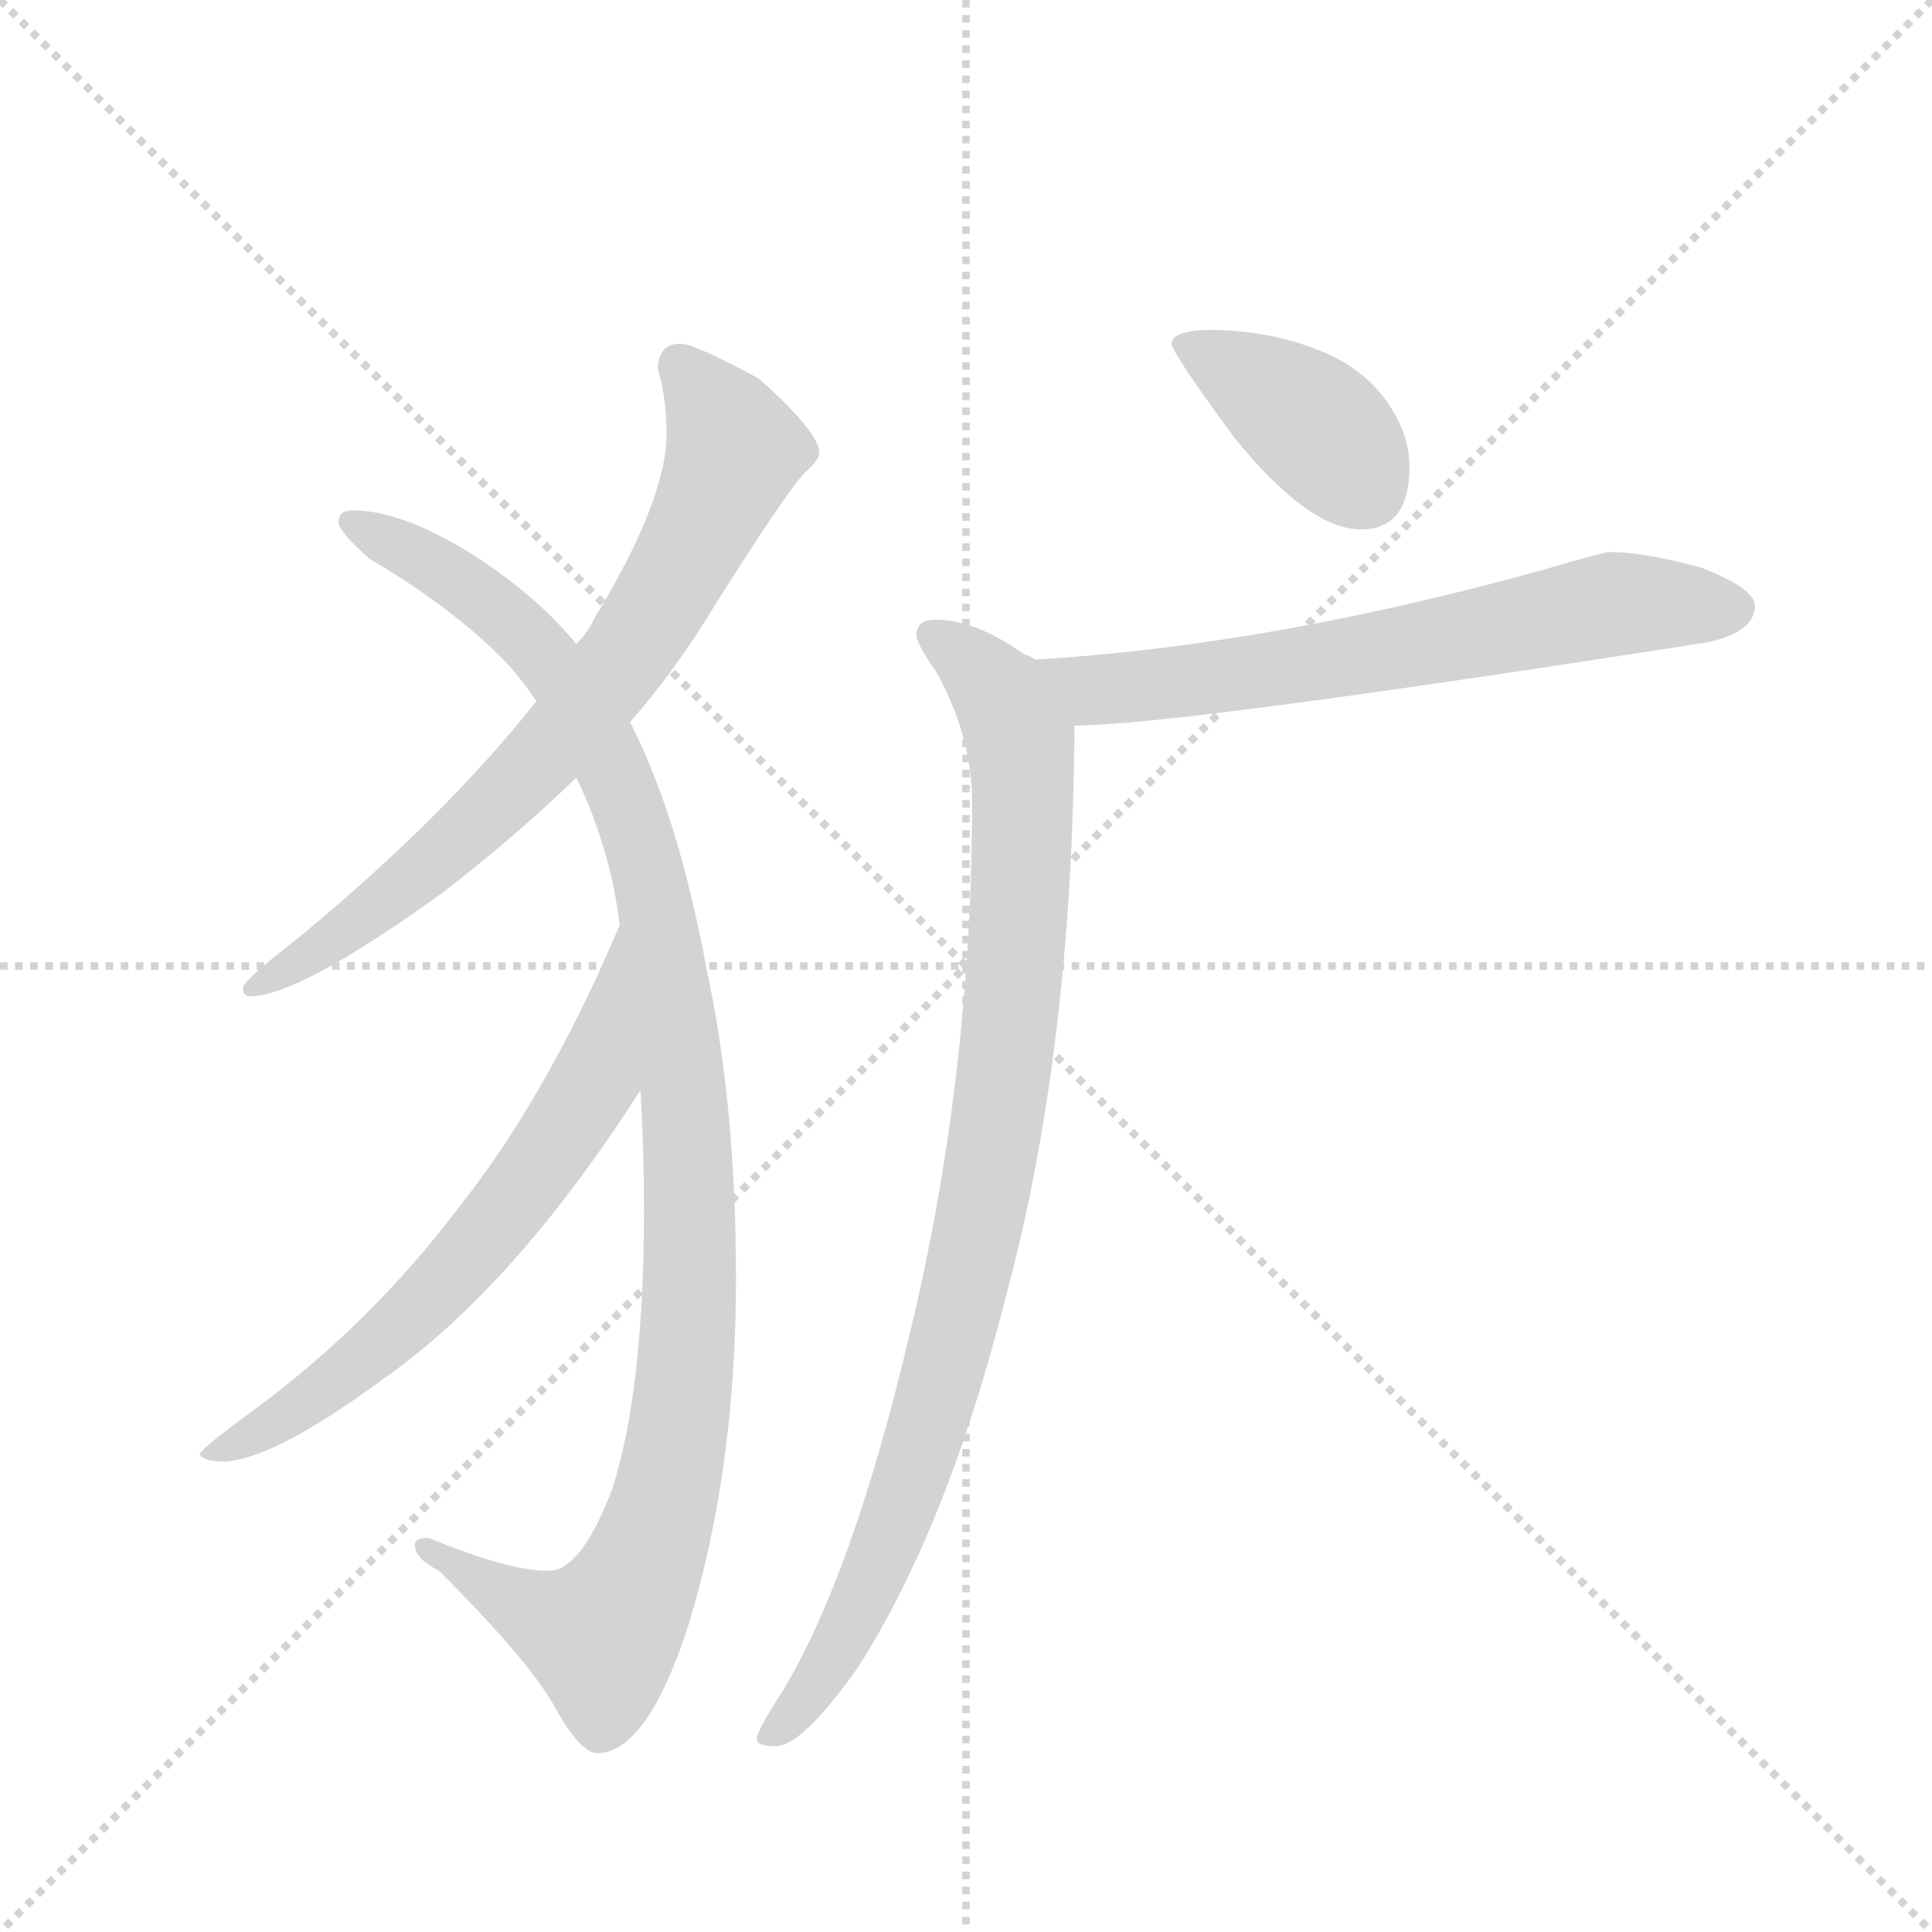 <svg version="1.1" viewBox="0 0 1024 1024" xmlns="http://www.w3.org/2000/svg">
  <g stroke="lightgray" stroke-dasharray="1,1" stroke-width="1" transform="scale(4, 4)">
    <line x1="0" y1="0" x2="256" y2="256"></line>
    <line x1="256" y1="0" x2="0" y2="256"></line>
    <line x1="128" y1="0" x2="128" y2="256"></line>
    <line x1="0" y1="128" x2="256" y2="128"></line>
  </g>
  <g transform="scale(0.92, -0.92) translate(60, -900)">
    <style type="text/css">
      
        @keyframes keyframes0 {
          from {
            stroke: blue;
            stroke-dashoffset: 739;
            stroke-width: 128;
          }
          71% {
            animation-timing-function: step-end;
            stroke: blue;
            stroke-dashoffset: 0;
            stroke-width: 128;
          }
          to {
            stroke: black;
            stroke-width: 1024;
          }
        }
        #make-me-a-hanzi-animation-0 {
          animation: keyframes0 0.851s both;
          animation-delay: 0s;
          animation-timing-function: linear;
        }
      
        @keyframes keyframes1 {
          from {
            stroke: blue;
            stroke-dashoffset: 1095;
            stroke-width: 128;
          }
          78% {
            animation-timing-function: step-end;
            stroke: blue;
            stroke-dashoffset: 0;
            stroke-width: 128;
          }
          to {
            stroke: black;
            stroke-width: 1024;
          }
        }
        #make-me-a-hanzi-animation-1 {
          animation: keyframes1 1.141s both;
          animation-delay: 0.851s;
          animation-timing-function: linear;
        }
      
        @keyframes keyframes2 {
          from {
            stroke: blue;
            stroke-dashoffset: 652;
            stroke-width: 128;
          }
          68% {
            animation-timing-function: step-end;
            stroke: blue;
            stroke-dashoffset: 0;
            stroke-width: 128;
          }
          to {
            stroke: black;
            stroke-width: 1024;
          }
        }
        #make-me-a-hanzi-animation-2 {
          animation: keyframes2 0.781s both;
          animation-delay: 1.993s;
          animation-timing-function: linear;
        }
      
        @keyframes keyframes3 {
          from {
            stroke: blue;
            stroke-dashoffset: 392;
            stroke-width: 128;
          }
          56% {
            animation-timing-function: step-end;
            stroke: blue;
            stroke-dashoffset: 0;
            stroke-width: 128;
          }
          to {
            stroke: black;
            stroke-width: 1024;
          }
        }
        #make-me-a-hanzi-animation-3 {
          animation: keyframes3 0.569s both;
          animation-delay: 2.773s;
          animation-timing-function: linear;
        }
      
        @keyframes keyframes4 {
          from {
            stroke: blue;
            stroke-dashoffset: 660;
            stroke-width: 128;
          }
          68% {
            animation-timing-function: step-end;
            stroke: blue;
            stroke-dashoffset: 0;
            stroke-width: 128;
          }
          to {
            stroke: black;
            stroke-width: 1024;
          }
        }
        #make-me-a-hanzi-animation-4 {
          animation: keyframes4 0.787s both;
          animation-delay: 3.342s;
          animation-timing-function: linear;
        }
      
        @keyframes keyframes5 {
          from {
            stroke: blue;
            stroke-dashoffset: 938;
            stroke-width: 128;
          }
          75% {
            animation-timing-function: step-end;
            stroke: blue;
            stroke-dashoffset: 0;
            stroke-width: 128;
          }
          to {
            stroke: black;
            stroke-width: 1024;
          }
        }
        #make-me-a-hanzi-animation-5 {
          animation: keyframes5 1.013s both;
          animation-delay: 4.129s;
          animation-timing-function: linear;
        }
      
    </style>
    
      <path d="M 332 702 Q 319 702 319 687 Q 324 671 324 650 Q 324 612 282 543 Q 279 536 272 529 L 249 496 Q 195 428 111 359 Q 80 335 80 331 Q 80 326 84 326 Q 112 326 194 385 Q 237 418 272 452 L 303 484 Q 330 515 351 550 Q 392 615 403 627 Q 412 635 412 639 Q 412 651 377 682 Q 340 702 332 702 Z" fill="lightgray"></path>
    
      <path d="M 272 529 Q 249 557 213 580 Q 172 606 143 606 Q 135 606 135 599 Q 135 594 153 578 Q 199 551 229 521 Q 239 511 249 496 L 272 452 Q 284 428 292 396 Q 295 383 297 367 L 309 272 Q 311 238 311 203 Q 311 100 293 43 Q 275 -5 256 -5 Q 233 -5 187 14 Q 179 14 179 10 Q 179 2 193 -5 Q 248 -60 261 -86 Q 275 -110 284 -110 Q 313 -110 337 -35 Q 364 54 364 163 Q 364 264 347 342 Q 331 429 303 484 L 272 529 Z" fill="lightgray"></path>
    
      <path d="M 297 367 Q 255 268 204 204 Q 154 138 88 89 Q 55 65 55 62 Q 58 58 68 58 Q 96 58 160 105 Q 236 158 309 272 C 325 297 309 395 297 367 Z" fill="lightgray"></path>
    
      <path d="M 640 710 Q 615 710 615 702 Q 615 697 651 648 Q 694 595 724 595 Q 752 595 752 631 Q 752 648 742 664 Q 727 689 695 700 Q 671 709 640 710 Z" fill="lightgray"></path>
    
      <path d="M 867 582 Q 864 582 830 572 Q 672 528 536 520 C 506 518 529 481 559 482 Q 617 482 924 530 Q 951 536 951 551 Q 951 561 920 573 Q 887 582 867 582 Z" fill="lightgray"></path>
    
      <path d="M 536 520 Q 534 522 530 523 Q 502 543 479 543 Q 468 543 468 534 Q 468 529 480 512 Q 500 475 500 438 Q 500 280 464 131 Q 431 -8 391 -74 Q 376 -97 376 -102 Q 376 -106 387 -106 Q 402 -106 434 -61 Q 486 20 520 155 Q 558 297 559 482 C 559 506 559 506 536 520 Z" fill="lightgray"></path>
    
    
      <clipPath id="make-me-a-hanzi-clip-0">
        <path d="M 332 702 Q 319 702 319 687 Q 324 671 324 650 Q 324 612 282 543 Q 279 536 272 529 L 249 496 Q 195 428 111 359 Q 80 335 80 331 Q 80 326 84 326 Q 112 326 194 385 Q 237 418 272 452 L 303 484 Q 330 515 351 550 Q 392 615 403 627 Q 412 635 412 639 Q 412 651 377 682 Q 340 702 332 702 Z"></path>
      </clipPath>
      <path clip-path="url(#make-me-a-hanzi-clip-0)" d="M 331 690 L 363 640 L 334 575 L 303 526 L 252 463 L 176 390 L 85 331" fill="none" id="make-me-a-hanzi-animation-0" stroke-dasharray="611 1222" stroke-linecap="round"></path>
    
      <clipPath id="make-me-a-hanzi-clip-1">
        <path d="M 272 529 Q 249 557 213 580 Q 172 606 143 606 Q 135 606 135 599 Q 135 594 153 578 Q 199 551 229 521 Q 239 511 249 496 L 272 452 Q 284 428 292 396 Q 295 383 297 367 L 309 272 Q 311 238 311 203 Q 311 100 293 43 Q 275 -5 256 -5 Q 233 -5 187 14 Q 179 14 179 10 Q 179 2 193 -5 Q 248 -60 261 -86 Q 275 -110 284 -110 Q 313 -110 337 -35 Q 364 54 364 163 Q 364 264 347 342 Q 331 429 303 484 L 272 529 Z"></path>
      </clipPath>
      <path clip-path="url(#make-me-a-hanzi-clip-1)" d="M 143 598 L 184 578 L 236 539 L 282 478 L 298 447 L 314 393 L 336 249 L 337 139 L 329 63 L 314 8 L 295 -33 L 287 -42 L 259 -34 L 185 8" fill="none" id="make-me-a-hanzi-animation-1" stroke-dasharray="967 1934" stroke-linecap="round"></path>
    
      <clipPath id="make-me-a-hanzi-clip-2">
        <path d="M 297 367 Q 255 268 204 204 Q 154 138 88 89 Q 55 65 55 62 Q 58 58 68 58 Q 96 58 160 105 Q 236 158 309 272 C 325 297 309 395 297 367 Z"></path>
      </clipPath>
      <path clip-path="url(#make-me-a-hanzi-clip-2)" d="M 294 359 L 283 277 L 224 193 L 143 111 L 62 60" fill="none" id="make-me-a-hanzi-animation-2" stroke-dasharray="524 1048" stroke-linecap="round"></path>
    
      <clipPath id="make-me-a-hanzi-clip-3">
        <path d="M 640 710 Q 615 710 615 702 Q 615 697 651 648 Q 694 595 724 595 Q 752 595 752 631 Q 752 648 742 664 Q 727 689 695 700 Q 671 709 640 710 Z"></path>
      </clipPath>
      <path clip-path="url(#make-me-a-hanzi-clip-3)" d="M 621 702 L 696 657 L 726 619" fill="none" id="make-me-a-hanzi-animation-3" stroke-dasharray="264 528" stroke-linecap="round"></path>
    
      <clipPath id="make-me-a-hanzi-clip-4">
        <path d="M 867 582 Q 864 582 830 572 Q 672 528 536 520 C 506 518 529 481 559 482 Q 617 482 924 530 Q 951 536 951 551 Q 951 561 920 573 Q 887 582 867 582 Z"></path>
      </clipPath>
      <path clip-path="url(#make-me-a-hanzi-clip-4)" d="M 543 516 L 580 503 L 753 527 L 870 552 L 940 550" fill="none" id="make-me-a-hanzi-animation-4" stroke-dasharray="532 1064" stroke-linecap="round"></path>
    
      <clipPath id="make-me-a-hanzi-clip-5">
        <path d="M 536 520 Q 534 522 530 523 Q 502 543 479 543 Q 468 543 468 534 Q 468 529 480 512 Q 500 475 500 438 Q 500 280 464 131 Q 431 -8 391 -74 Q 376 -97 376 -102 Q 376 -106 387 -106 Q 402 -106 434 -61 Q 486 20 520 155 Q 558 297 559 482 C 559 506 559 506 536 520 Z"></path>
      </clipPath>
      <path clip-path="url(#make-me-a-hanzi-clip-5)" d="M 478 533 L 510 507 L 528 473 L 529 406 L 519 281 L 495 152 L 462 41 L 417 -61 L 383 -99" fill="none" id="make-me-a-hanzi-animation-5" stroke-dasharray="810 1620" stroke-linecap="round"></path>
    
  </g>
</svg>